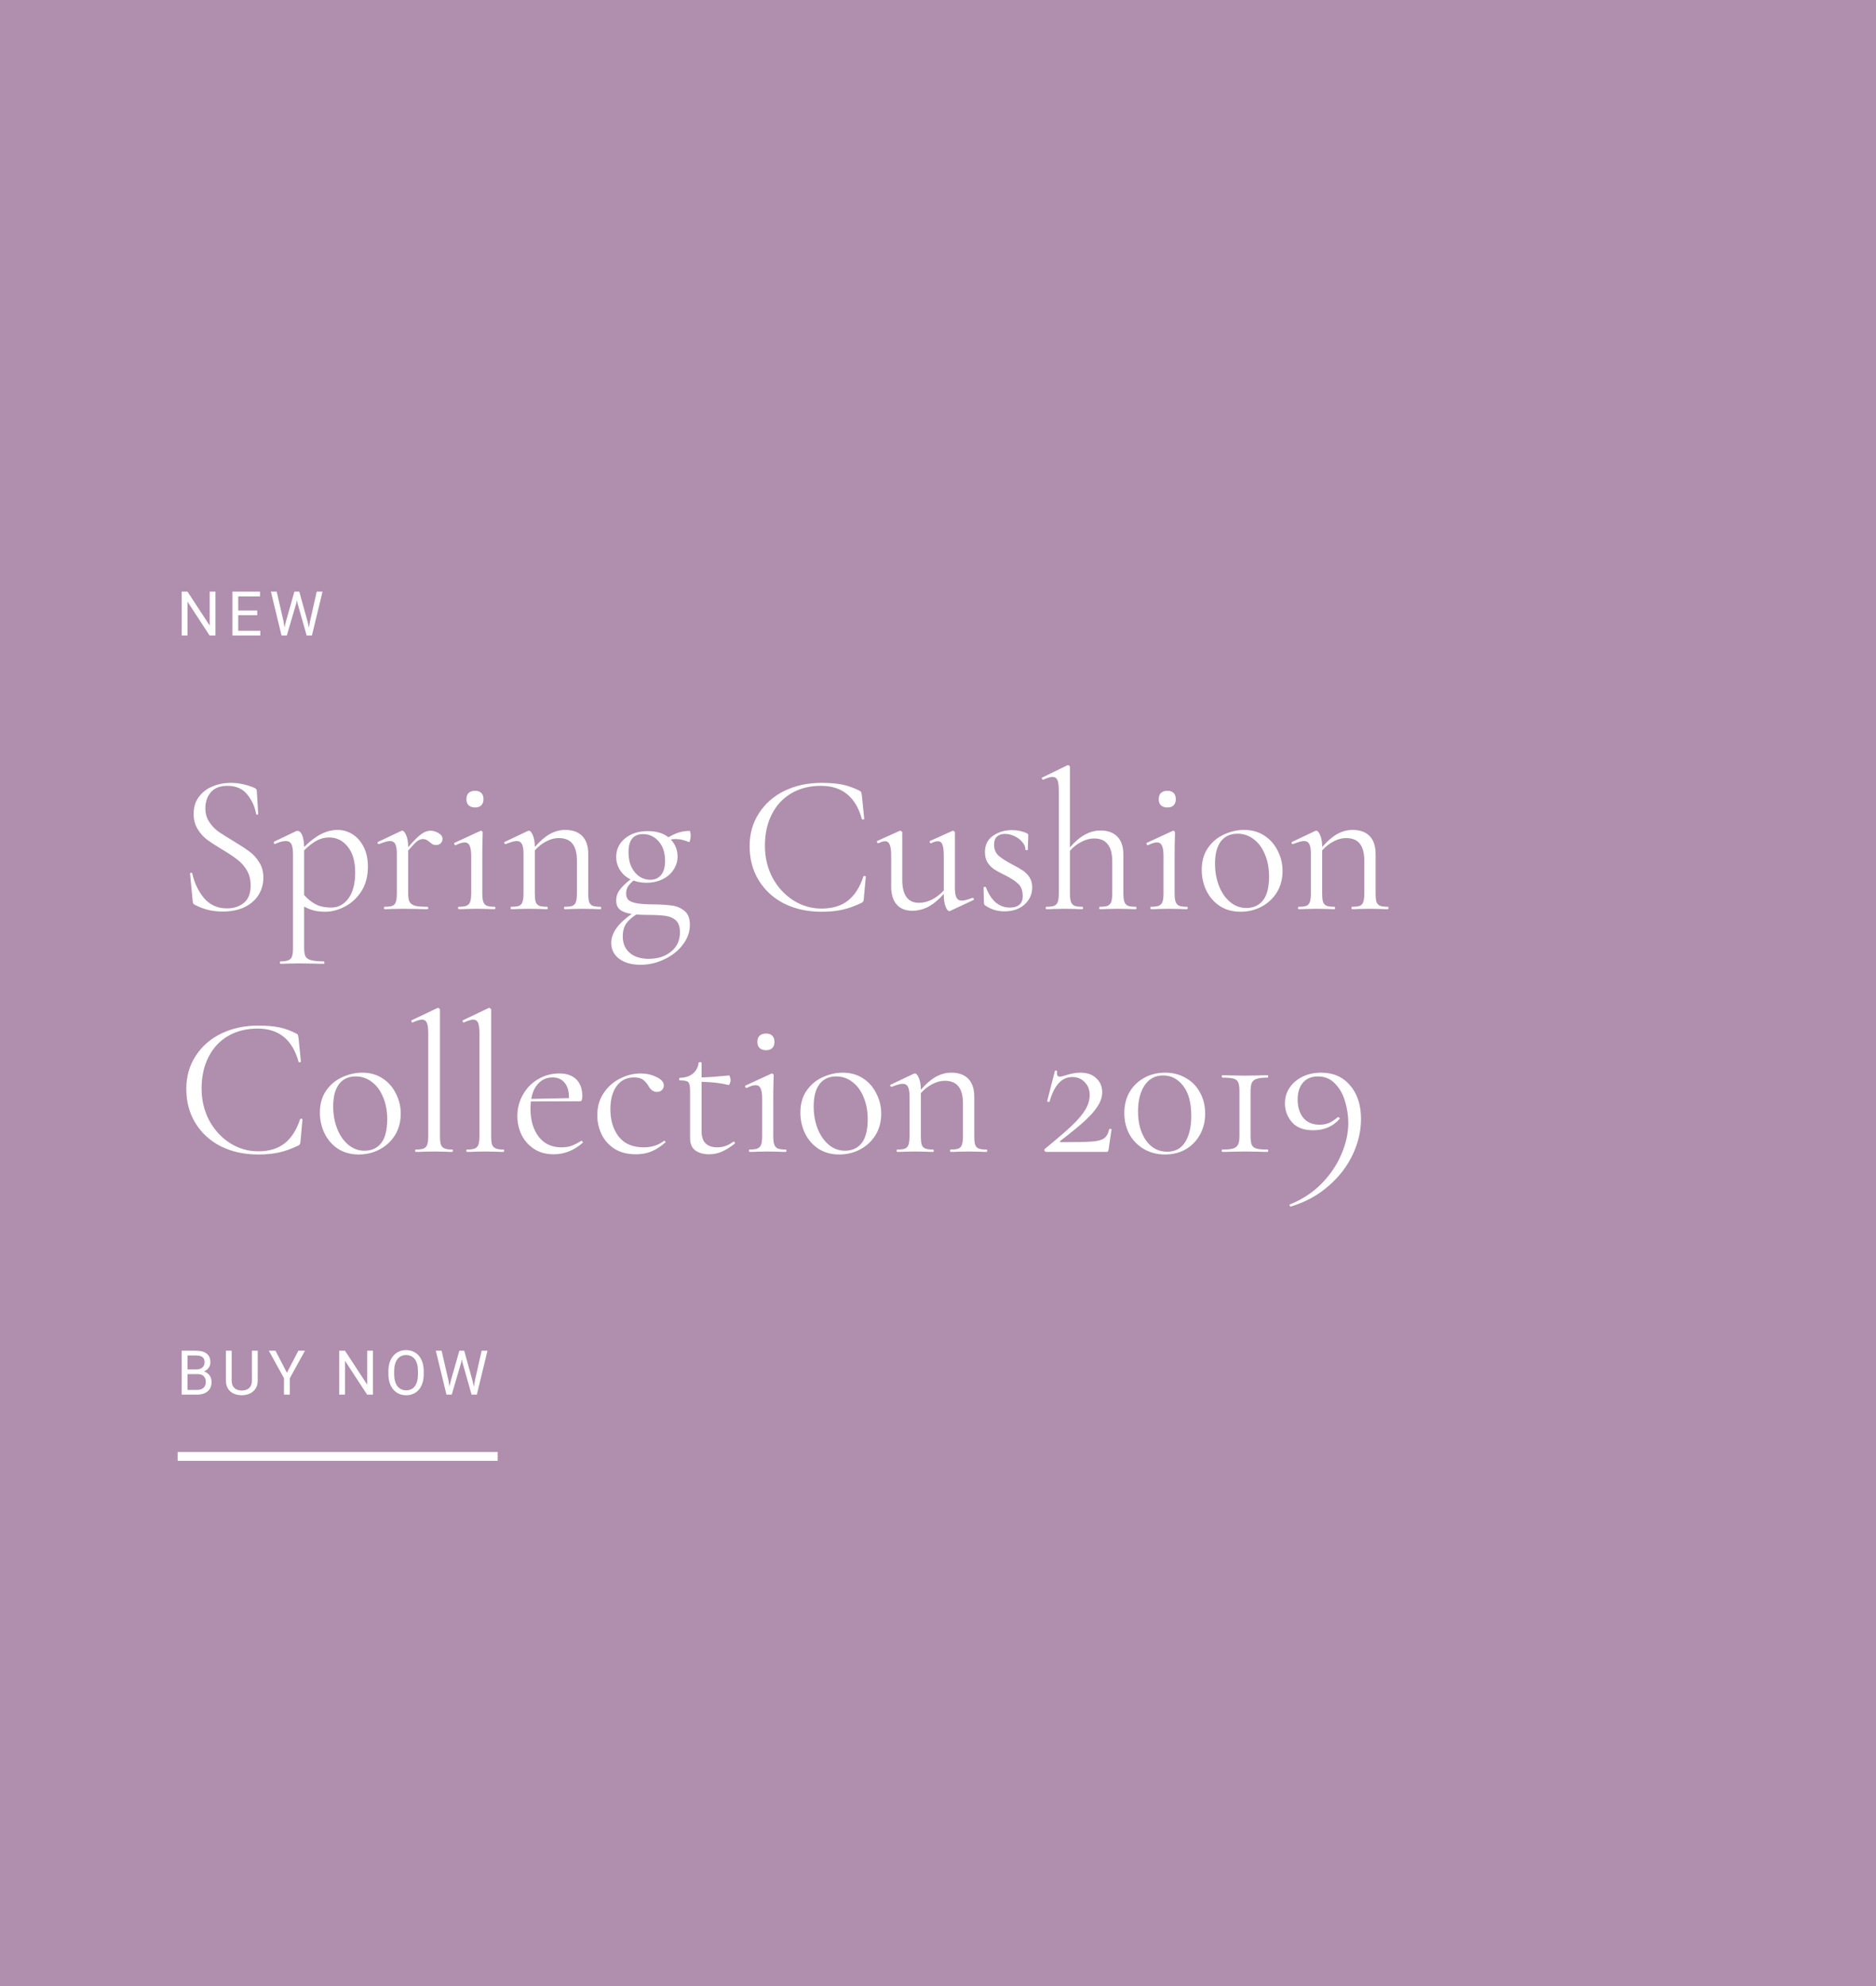 <svg width="425" height="450" viewBox="0 0 425 450" fill="none" xmlns="http://www.w3.org/2000/svg">
<path d="M0 0H425V450H0V0Z" fill="#B08EAD"/>
<rect x="40.25" y="329" width="72.5" height="2" fill="white"/>
<path d="M46.525 183.14C46.525 184.31 46.81 185.33 47.38 186.2C47.95 187.07 48.64 187.805 49.45 188.405C50.29 188.975 51.43 189.695 52.87 190.565C54.46 191.525 55.675 192.32 56.515 192.95C57.385 193.58 58.12 194.39 58.72 195.38C59.35 196.34 59.665 197.495 59.665 198.845C59.665 200.285 59.305 201.59 58.585 202.76C57.865 203.93 56.8 204.86 55.39 205.55C54.01 206.21 52.345 206.54 50.395 206.54C48.085 206.54 45.97 206.015 44.05 204.965C43.9 204.875 43.795 204.77 43.735 204.65C43.705 204.53 43.675 204.35 43.645 204.11L43.06 197.99C43.03 197.87 43.09 197.795 43.24 197.765C43.42 197.735 43.525 197.78 43.555 197.9C44.035 200.06 44.92 201.92 46.21 203.48C47.53 205.04 49.27 205.82 51.43 205.82C52.93 205.82 54.19 205.415 55.21 204.605C56.26 203.765 56.785 202.445 56.785 200.645C56.785 199.295 56.485 198.125 55.885 197.135C55.285 196.145 54.55 195.335 53.68 194.705C52.84 194.045 51.685 193.28 50.215 192.41C48.775 191.54 47.635 190.79 46.795 190.16C45.985 189.53 45.295 188.735 44.725 187.775C44.155 186.815 43.87 185.69 43.87 184.4C43.87 182.9 44.26 181.625 45.04 180.575C45.85 179.495 46.885 178.7 48.145 178.19C49.435 177.65 50.8 177.38 52.24 177.38C54.01 177.38 55.765 177.74 57.505 178.46C57.955 178.61 58.18 178.865 58.18 179.225L58.495 184.4C58.495 184.52 58.42 184.58 58.27 184.58C58.12 184.58 58.03 184.52 58 184.4C57.76 182.84 57.115 181.4 56.065 180.08C55.015 178.73 53.5 178.055 51.52 178.055C49.84 178.055 48.58 178.55 47.74 179.54C46.93 180.5 46.525 181.7 46.525 183.14ZM76.46 188.045C77.689 188.045 78.829 188.375 79.879 189.035C80.93 189.695 81.769 190.655 82.4 191.915C83.029 193.175 83.344 194.645 83.344 196.325C83.344 198.575 82.835 200.48 81.814 202.04C80.794 203.57 79.534 204.71 78.034 205.46C76.564 206.21 75.109 206.585 73.669 206.585C72.74 206.585 71.9 206.495 71.15 206.315C70.43 206.135 69.68 205.835 68.9 205.415V214.73C68.9 215.63 69.004 216.29 69.215 216.71C69.454 217.13 69.889 217.415 70.519 217.565C71.15 217.745 72.109 217.835 73.4 217.835C73.46 217.835 73.49 217.925 73.49 218.105C73.49 218.285 73.46 218.375 73.4 218.375C72.379 218.375 71.57 218.36 70.969 218.33L67.684 218.285L65.21 218.33C64.79 218.36 64.234 218.375 63.544 218.375C63.455 218.375 63.41 218.285 63.41 218.105C63.41 217.925 63.455 217.835 63.544 217.835C64.355 217.835 64.954 217.745 65.344 217.565C65.734 217.415 66.004 217.13 66.154 216.71C66.305 216.29 66.379 215.63 66.379 214.73V193.58C66.379 192.5 66.26 191.735 66.019 191.285C65.779 190.805 65.359 190.565 64.76 190.565C64.1 190.565 63.304 190.775 62.374 191.195L62.285 191.24C62.164 191.24 62.09 191.165 62.059 191.015C61.999 190.865 62.014 190.76 62.105 190.7L67.1 188.315C67.159 188.285 67.264 188.27 67.415 188.27C67.835 188.27 68.18 188.585 68.45 189.215C68.719 189.845 68.87 190.745 68.9 191.915C71.45 189.335 73.969 188.045 76.46 188.045ZM75.019 205.64C76.609 205.64 77.915 204.95 78.934 203.57C79.954 202.16 80.465 200.21 80.465 197.72C80.465 195.2 79.909 193.25 78.799 191.87C77.689 190.46 76.279 189.755 74.57 189.755C73.519 189.755 72.544 190.01 71.644 190.52C70.745 191.03 69.829 191.75 68.9 192.68V202.805C69.74 203.735 70.624 204.44 71.555 204.92C72.514 205.4 73.669 205.64 75.019 205.64ZM97.463 188.225C98.123 188.225 98.753 188.405 99.353 188.765C99.953 189.125 100.253 189.56 100.253 190.07C100.253 190.46 100.118 190.79 99.848 191.06C99.608 191.33 99.248 191.465 98.768 191.465C98.498 191.465 98.258 191.42 98.048 191.33C97.868 191.21 97.643 191.045 97.373 190.835C97.103 190.595 96.848 190.415 96.608 190.295C96.368 190.175 96.083 190.115 95.753 190.115C95.363 190.115 94.943 190.28 94.493 190.61C94.073 190.94 93.398 191.645 92.468 192.725V202.355C92.468 203.255 92.573 203.915 92.783 204.335C93.023 204.755 93.443 205.055 94.043 205.235C94.643 205.385 95.573 205.46 96.833 205.46C96.953 205.46 97.013 205.55 97.013 205.73C97.013 205.91 96.953 206 96.833 206C95.873 206 95.108 205.985 94.538 205.955L91.208 205.91L88.733 205.955C88.343 205.985 87.803 206 87.113 206C87.023 206 86.978 205.91 86.978 205.73C86.978 205.55 87.023 205.46 87.113 205.46C87.923 205.46 88.523 205.385 88.913 205.235C89.303 205.055 89.558 204.755 89.678 204.335C89.828 203.915 89.903 203.255 89.903 202.355V193.445C89.903 192.425 89.783 191.69 89.543 191.24C89.303 190.79 88.898 190.565 88.328 190.565C87.848 190.565 87.038 190.79 85.898 191.24H85.808C85.688 191.24 85.598 191.18 85.538 191.06C85.508 190.91 85.553 190.805 85.673 190.745L90.893 188.27L91.163 188.225C91.433 188.225 91.718 188.57 92.018 189.26C92.318 189.95 92.468 190.835 92.468 191.915V191.96C93.698 190.52 94.673 189.545 95.393 189.035C96.113 188.495 96.803 188.225 97.463 188.225ZM107.644 182.96C107.014 182.96 106.519 182.795 106.159 182.465C105.829 182.135 105.664 181.67 105.664 181.07C105.664 180.47 105.829 180.005 106.159 179.675C106.519 179.345 107.014 179.18 107.644 179.18C108.244 179.18 108.709 179.345 109.039 179.675C109.369 180.005 109.534 180.47 109.534 181.07C109.534 181.67 109.369 182.135 109.039 182.465C108.709 182.795 108.244 182.96 107.644 182.96ZM103.864 206C103.804 206 103.774 205.91 103.774 205.73C103.774 205.55 103.804 205.46 103.864 205.46C104.674 205.46 105.274 205.385 105.664 205.235C106.084 205.055 106.369 204.755 106.519 204.335C106.669 203.885 106.744 203.225 106.744 202.355V193.94C106.744 192.86 106.624 192.08 106.384 191.6C106.174 191.12 105.799 190.88 105.259 190.88C104.719 190.88 104.044 191.09 103.234 191.51H103.189C103.069 191.51 102.979 191.435 102.919 191.285C102.859 191.135 102.874 191.03 102.964 190.97L108.814 188.27L108.994 188.225C109.054 188.225 109.129 188.27 109.219 188.36C109.309 188.42 109.354 188.495 109.354 188.585C109.354 188.795 109.339 189.395 109.309 190.385C109.279 191.375 109.264 192.545 109.264 193.895V202.355C109.264 203.255 109.339 203.915 109.489 204.335C109.639 204.755 109.909 205.055 110.299 205.235C110.689 205.385 111.289 205.46 112.099 205.46C112.189 205.46 112.234 205.55 112.234 205.73C112.234 205.91 112.189 206 112.099 206C111.409 206 110.854 205.985 110.434 205.955L108.004 205.91L105.574 205.955C105.154 205.985 104.584 206 103.864 206ZM136.059 205.46C136.149 205.46 136.194 205.55 136.194 205.73C136.194 205.91 136.149 206 136.059 206C135.369 206 134.829 205.985 134.439 205.955L132.009 205.91L129.534 205.955C129.144 205.985 128.604 206 127.914 206C127.824 206 127.779 205.91 127.779 205.73C127.779 205.55 127.824 205.46 127.914 205.46C128.724 205.46 129.324 205.385 129.714 205.235C130.104 205.055 130.359 204.755 130.479 204.335C130.629 203.915 130.704 203.255 130.704 202.355V195.065C130.704 193.295 130.359 191.99 129.669 191.15C129.009 190.31 127.974 189.89 126.564 189.89C125.634 189.89 124.689 190.145 123.729 190.655C122.799 191.135 121.944 191.81 121.164 192.68V202.355C121.164 203.255 121.224 203.915 121.344 204.335C121.494 204.755 121.764 205.055 122.154 205.235C122.544 205.385 123.144 205.46 123.954 205.46C124.044 205.46 124.089 205.55 124.089 205.73C124.089 205.91 124.044 206 123.954 206C123.264 206 122.724 205.985 122.334 205.955L119.904 205.91L117.429 205.955C117.039 205.985 116.499 206 115.809 206C115.719 206 115.674 205.91 115.674 205.73C115.674 205.55 115.719 205.46 115.809 205.46C116.619 205.46 117.219 205.385 117.609 205.235C117.999 205.055 118.254 204.755 118.374 204.335C118.524 203.915 118.599 203.255 118.599 202.355V193.445C118.599 192.425 118.479 191.69 118.239 191.24C117.999 190.79 117.594 190.565 117.024 190.565C116.544 190.565 115.734 190.79 114.594 191.24H114.504C114.384 191.24 114.294 191.18 114.234 191.06C114.204 190.91 114.249 190.805 114.369 190.745L119.589 188.27L119.859 188.225C120.129 188.225 120.414 188.57 120.714 189.26C121.014 189.95 121.164 190.835 121.164 191.915C122.304 190.595 123.429 189.62 124.539 188.99C125.679 188.36 126.849 188.045 128.049 188.045C129.729 188.045 131.019 188.51 131.919 189.44C132.819 190.37 133.269 191.735 133.269 193.535V202.355C133.269 203.255 133.329 203.915 133.449 204.335C133.599 204.755 133.869 205.055 134.259 205.235C134.649 205.385 135.249 205.46 136.059 205.46ZM148.371 204.92C149.991 204.95 151.296 205.04 152.286 205.19C153.276 205.31 154.191 205.7 155.031 206.36C155.871 207.02 156.291 208.07 156.291 209.51C156.291 211.13 155.766 212.63 154.716 214.01C153.666 215.42 152.271 216.53 150.531 217.34C148.821 218.18 147.021 218.6 145.131 218.6C143.061 218.6 141.426 218.135 140.226 217.205C139.056 216.305 138.471 215.12 138.471 213.65C138.471 211.43 140.016 209.24 143.106 207.08C141.966 206.93 141.096 206.615 140.496 206.135C139.896 205.685 139.596 204.995 139.596 204.065C139.596 203.165 139.851 202.37 140.361 201.68C140.871 200.96 141.696 200.15 142.836 199.25C141.816 198.74 141.021 198.035 140.451 197.135C139.881 196.235 139.596 195.245 139.596 194.165C139.596 192.485 140.256 191.09 141.576 189.98C142.926 188.87 144.651 188.315 146.751 188.315C148.701 188.315 150.261 188.78 151.431 189.71C152.241 189.23 153.021 188.87 153.771 188.63C154.551 188.39 155.376 188.27 156.246 188.27C156.306 188.27 156.351 188.375 156.381 188.585C156.441 188.795 156.471 189.02 156.471 189.26C156.471 189.62 156.426 189.98 156.336 190.34C156.276 190.7 156.186 190.85 156.066 190.79C155.556 190.58 155.061 190.415 154.581 190.295C154.131 190.175 153.621 190.115 153.051 190.115C152.751 190.115 152.391 190.145 151.971 190.205C152.991 191.315 153.501 192.605 153.501 194.075C153.501 195.125 153.201 196.115 152.601 197.045C152.031 197.945 151.206 198.665 150.126 199.205C149.046 199.745 147.816 200.015 146.436 200.015C145.386 200.015 144.411 199.85 143.511 199.52C142.911 200.03 142.476 200.51 142.206 200.96C141.966 201.41 141.846 201.905 141.846 202.445C141.846 203.105 142.041 203.615 142.431 203.975C142.851 204.305 143.526 204.545 144.456 204.695C145.386 204.845 146.691 204.92 148.371 204.92ZM145.671 188.99C143.481 188.99 142.386 190.355 142.386 193.085C142.386 194.435 142.626 195.59 143.106 196.55C143.586 197.48 144.201 198.185 144.951 198.665C145.701 199.115 146.481 199.34 147.291 199.34C148.311 199.34 149.121 198.995 149.721 198.305C150.351 197.585 150.666 196.505 150.666 195.065C150.666 193.205 150.186 191.735 149.226 190.655C148.266 189.545 147.081 188.99 145.671 188.99ZM146.976 217.25C149.046 217.25 150.741 216.695 152.061 215.585C153.381 214.505 154.041 213.05 154.041 211.22C154.041 210.02 153.741 209.135 153.141 208.565C152.571 208.025 151.806 207.68 150.846 207.53C149.886 207.38 148.551 207.305 146.841 207.305C146.121 207.305 145.221 207.275 144.141 207.215C143.151 207.845 142.386 208.535 141.846 209.285C141.336 210.065 141.081 211.025 141.081 212.165C141.081 213.725 141.591 214.955 142.611 215.855C143.661 216.785 145.116 217.25 146.976 217.25ZM186.112 177.38C188.002 177.38 189.592 177.515 190.882 177.785C192.172 178.055 193.462 178.52 194.752 179.18C194.962 179.3 195.082 179.405 195.112 179.495C195.142 179.585 195.187 179.81 195.247 180.17L195.787 185.525C195.787 185.615 195.697 185.675 195.517 185.705C195.367 185.705 195.277 185.66 195.247 185.57C193.867 180.56 190.777 178.055 185.977 178.055C183.457 178.055 181.237 178.61 179.317 179.72C177.397 180.83 175.912 182.42 174.862 184.49C173.812 186.53 173.287 188.915 173.287 191.645C173.287 194.255 173.857 196.655 174.997 198.845C176.167 201.005 177.727 202.715 179.677 203.975C181.657 205.235 183.802 205.865 186.112 205.865C188.572 205.865 190.567 205.265 192.097 204.065C193.627 202.865 194.797 201.035 195.607 198.575C195.607 198.515 195.682 198.485 195.832 198.485C196.042 198.485 196.147 198.53 196.147 198.62L195.697 203.57C195.667 203.93 195.622 204.155 195.562 204.245C195.502 204.335 195.382 204.44 195.202 204.56C193.642 205.31 192.172 205.835 190.792 206.135C189.442 206.435 187.882 206.585 186.112 206.585C182.962 206.585 180.142 205.97 177.652 204.74C175.192 203.48 173.272 201.725 171.892 199.475C170.512 197.225 169.822 194.645 169.822 191.735C169.822 188.915 170.527 186.425 171.937 184.265C173.347 182.075 175.282 180.38 177.742 179.18C180.232 177.98 183.022 177.38 186.112 177.38ZM220.382 203.435C220.502 203.435 220.577 203.51 220.607 203.66C220.667 203.78 220.637 203.87 220.517 203.93L215.252 206.405L215.072 206.45C214.772 206.45 214.487 206.105 214.217 205.415C213.947 204.725 213.812 203.825 213.812 202.715V202.535C212.642 203.855 211.472 204.83 210.302 205.46C209.132 206.06 207.917 206.36 206.657 206.36C205.157 206.36 203.987 205.895 203.147 204.965C202.307 204.005 201.887 202.625 201.887 200.825V193.94C201.887 192.77 201.782 191.93 201.572 191.42C201.362 190.88 201.017 190.61 200.537 190.61C200.117 190.61 199.607 190.76 199.007 191.06H198.962C198.842 191.06 198.752 190.985 198.692 190.835C198.632 190.655 198.662 190.55 198.782 190.52L203.777 188.27L203.957 188.225C204.047 188.225 204.137 188.27 204.227 188.36C204.347 188.42 204.407 188.495 204.407 188.585V199.34C204.407 202.82 205.667 204.56 208.187 204.56C209.147 204.56 210.122 204.32 211.112 203.84C212.102 203.33 213.002 202.64 213.812 201.77V193.94C213.812 192.74 213.707 191.885 213.497 191.375C213.317 190.865 212.972 190.61 212.462 190.61C212.042 190.61 211.532 190.76 210.932 191.06H210.887C210.767 191.06 210.677 190.985 210.617 190.835C210.587 190.655 210.632 190.55 210.752 190.52L215.747 188.27L215.882 188.225C215.972 188.225 216.062 188.27 216.152 188.36C216.272 188.42 216.332 188.495 216.332 188.585V201.185C216.332 202.205 216.452 202.94 216.692 203.39C216.932 203.84 217.337 204.065 217.907 204.065C218.417 204.065 219.212 203.855 220.292 203.435H220.382ZM225.204 191.375C225.204 192.425 225.549 193.265 226.239 193.895C226.929 194.495 227.934 195.14 229.254 195.83C230.304 196.37 231.114 196.835 231.684 197.225C232.284 197.615 232.794 198.125 233.214 198.755C233.634 199.385 233.844 200.15 233.844 201.05C233.844 202.58 233.274 203.87 232.134 204.92C230.994 205.97 229.449 206.495 227.499 206.495C225.909 206.495 224.469 206.045 223.179 205.145C222.999 205.025 222.909 204.845 222.909 204.605L222.819 201.095C222.819 201.005 222.894 200.96 223.044 200.96C223.224 200.93 223.329 200.96 223.359 201.05C223.929 202.55 224.664 203.69 225.564 204.47C226.494 205.25 227.559 205.64 228.759 205.64C229.749 205.64 230.499 205.4 231.009 204.92C231.519 204.44 231.744 203.735 231.684 202.805C231.654 201.665 231.294 200.795 230.604 200.195C229.944 199.565 228.939 198.92 227.589 198.26C226.599 197.78 225.804 197.345 225.204 196.955C224.634 196.565 224.139 196.055 223.719 195.425C223.329 194.795 223.134 194.015 223.134 193.085C223.134 191.465 223.734 190.235 224.934 189.395C226.164 188.525 227.604 188.09 229.254 188.09C230.454 188.09 231.549 188.315 232.539 188.765C232.719 188.825 232.824 188.9 232.854 188.99C232.914 189.05 232.944 189.14 232.944 189.26C232.944 189.86 232.929 190.325 232.899 190.655L232.854 192.545C232.854 192.605 232.764 192.635 232.584 192.635C232.404 192.635 232.314 192.605 232.314 192.545C232.314 191.915 232.074 191.33 231.594 190.79C231.114 190.22 230.514 189.77 229.794 189.44C229.074 189.11 228.354 188.945 227.634 188.945C226.884 188.945 226.284 189.155 225.834 189.575C225.414 189.965 225.204 190.565 225.204 191.375ZM257.329 205.46C257.419 205.46 257.464 205.55 257.464 205.73C257.464 205.91 257.419 206 257.329 206C256.639 206 256.084 205.985 255.664 205.955L253.234 205.91L250.804 205.955C250.384 205.985 249.829 206 249.139 206C249.049 206 249.004 205.91 249.004 205.73C249.004 205.55 249.049 205.46 249.139 205.46C249.949 205.46 250.549 205.385 250.939 205.235C251.329 205.055 251.599 204.755 251.749 204.335C251.899 203.885 251.974 203.225 251.974 202.355V195.2C251.974 193.43 251.629 192.125 250.939 191.285C250.279 190.415 249.244 189.98 247.834 189.98C246.904 189.98 245.959 190.235 244.999 190.745C244.039 191.225 243.169 191.9 242.389 192.77V202.355C242.389 203.225 242.464 203.885 242.614 204.335C242.764 204.755 243.034 205.055 243.424 205.235C243.814 205.385 244.414 205.46 245.224 205.46C245.314 205.46 245.359 205.55 245.359 205.73C245.359 205.91 245.314 206 245.224 206C244.534 206 243.979 205.985 243.559 205.955L241.129 205.91L238.699 205.955C238.279 205.985 237.724 206 237.034 206C236.944 206 236.899 205.91 236.899 205.73C236.899 205.55 236.944 205.46 237.034 205.46C237.844 205.46 238.444 205.385 238.834 205.235C239.224 205.055 239.494 204.755 239.644 204.335C239.794 203.885 239.869 203.225 239.869 202.355V179.09C239.869 178.01 239.764 177.23 239.554 176.75C239.344 176.27 238.969 176.03 238.429 176.03C237.979 176.03 237.289 176.24 236.359 176.66H236.269C236.179 176.66 236.104 176.585 236.044 176.435C235.984 176.285 236.014 176.195 236.134 176.165L241.849 173.375H241.984C242.104 173.375 242.194 173.42 242.254 173.51C242.344 173.57 242.389 173.645 242.389 173.735V192.005C243.529 190.685 244.654 189.725 245.764 189.125C246.904 188.495 248.089 188.18 249.319 188.18C250.969 188.18 252.244 188.645 253.144 189.575C254.044 190.505 254.494 191.855 254.494 193.625V202.355C254.494 203.225 254.569 203.885 254.719 204.335C254.869 204.755 255.139 205.055 255.529 205.235C255.919 205.385 256.519 205.46 257.329 205.46ZM264.485 182.96C263.855 182.96 263.36 182.795 263 182.465C262.67 182.135 262.505 181.67 262.505 181.07C262.505 180.47 262.67 180.005 263 179.675C263.36 179.345 263.855 179.18 264.485 179.18C265.085 179.18 265.55 179.345 265.88 179.675C266.21 180.005 266.375 180.47 266.375 181.07C266.375 181.67 266.21 182.135 265.88 182.465C265.55 182.795 265.085 182.96 264.485 182.96ZM260.705 206C260.645 206 260.615 205.91 260.615 205.73C260.615 205.55 260.645 205.46 260.705 205.46C261.515 205.46 262.115 205.385 262.505 205.235C262.925 205.055 263.21 204.755 263.36 204.335C263.51 203.885 263.585 203.225 263.585 202.355V193.94C263.585 192.86 263.465 192.08 263.225 191.6C263.015 191.12 262.64 190.88 262.1 190.88C261.56 190.88 260.885 191.09 260.075 191.51H260.03C259.91 191.51 259.82 191.435 259.76 191.285C259.7 191.135 259.715 191.03 259.805 190.97L265.655 188.27L265.835 188.225C265.895 188.225 265.97 188.27 266.06 188.36C266.15 188.42 266.195 188.495 266.195 188.585C266.195 188.795 266.18 189.395 266.15 190.385C266.12 191.375 266.105 192.545 266.105 193.895V202.355C266.105 203.255 266.18 203.915 266.33 204.335C266.48 204.755 266.75 205.055 267.14 205.235C267.53 205.385 268.13 205.46 268.94 205.46C269.03 205.46 269.075 205.55 269.075 205.73C269.075 205.91 269.03 206 268.94 206C268.25 206 267.695 205.985 267.275 205.955L264.845 205.91L262.415 205.955C261.995 205.985 261.425 206 260.705 206ZM281.02 206.585C279.28 206.585 277.735 206.165 276.385 205.325C275.065 204.455 274.045 203.3 273.325 201.86C272.605 200.39 272.245 198.8 272.245 197.09C272.245 195.14 272.71 193.49 273.64 192.14C274.6 190.76 275.815 189.74 277.285 189.08C278.785 188.39 280.3 188.045 281.83 188.045C283.6 188.045 285.145 188.48 286.465 189.35C287.785 190.22 288.79 191.375 289.48 192.815C290.2 194.225 290.56 195.725 290.56 197.315C290.56 199.175 290.125 200.81 289.255 202.22C288.385 203.6 287.215 204.68 285.745 205.46C284.305 206.21 282.73 206.585 281.02 206.585ZM282.325 205.73C283.975 205.73 285.25 205.145 286.15 203.975C287.05 202.805 287.5 201.005 287.5 198.575C287.5 196.715 287.185 195.05 286.555 193.58C285.955 192.11 285.115 190.97 284.035 190.16C282.955 189.32 281.725 188.9 280.345 188.9C278.725 188.9 277.465 189.485 276.565 190.655C275.695 191.825 275.26 193.505 275.26 195.695C275.26 197.525 275.56 199.205 276.16 200.735C276.76 202.265 277.6 203.48 278.68 204.38C279.76 205.28 280.975 205.73 282.325 205.73ZM314.433 205.46C314.523 205.46 314.568 205.55 314.568 205.73C314.568 205.91 314.523 206 314.433 206C313.743 206 313.203 205.985 312.813 205.955L310.383 205.91L307.908 205.955C307.518 205.985 306.978 206 306.288 206C306.198 206 306.153 205.91 306.153 205.73C306.153 205.55 306.198 205.46 306.288 205.46C307.098 205.46 307.698 205.385 308.088 205.235C308.478 205.055 308.733 204.755 308.853 204.335C309.003 203.915 309.078 203.255 309.078 202.355V195.065C309.078 193.295 308.733 191.99 308.043 191.15C307.383 190.31 306.348 189.89 304.938 189.89C304.008 189.89 303.063 190.145 302.103 190.655C301.173 191.135 300.318 191.81 299.538 192.68V202.355C299.538 203.255 299.598 203.915 299.718 204.335C299.868 204.755 300.138 205.055 300.528 205.235C300.918 205.385 301.518 205.46 302.328 205.46C302.418 205.46 302.463 205.55 302.463 205.73C302.463 205.91 302.418 206 302.328 206C301.638 206 301.098 205.985 300.708 205.955L298.278 205.91L295.803 205.955C295.413 205.985 294.873 206 294.183 206C294.093 206 294.048 205.91 294.048 205.73C294.048 205.55 294.093 205.46 294.183 205.46C294.993 205.46 295.593 205.385 295.983 205.235C296.373 205.055 296.628 204.755 296.748 204.335C296.898 203.915 296.973 203.255 296.973 202.355V193.445C296.973 192.425 296.853 191.69 296.613 191.24C296.373 190.79 295.968 190.565 295.398 190.565C294.918 190.565 294.108 190.79 292.968 191.24H292.878C292.758 191.24 292.668 191.18 292.608 191.06C292.578 190.91 292.623 190.805 292.743 190.745L297.963 188.27L298.233 188.225C298.503 188.225 298.788 188.57 299.088 189.26C299.388 189.95 299.538 190.835 299.538 191.915C300.678 190.595 301.803 189.62 302.913 188.99C304.053 188.36 305.223 188.045 306.423 188.045C308.103 188.045 309.393 188.51 310.293 189.44C311.193 190.37 311.643 191.735 311.643 193.535V202.355C311.643 203.255 311.703 203.915 311.823 204.335C311.973 204.755 312.243 205.055 312.633 205.235C313.023 205.385 313.623 205.46 314.433 205.46Z" fill="white"/>
<path d="M44.703 311.345H42.181L42.167 310.285H44.457C44.835 310.285 45.166 310.221 45.448 310.094C45.731 309.966 45.95 309.784 46.105 309.547C46.264 309.305 46.344 309.018 46.344 308.686C46.344 308.321 46.273 308.025 46.132 307.797C45.995 307.564 45.783 307.396 45.496 307.291C45.214 307.182 44.853 307.127 44.416 307.127H42.475V316H41.155V306.047H44.416C44.926 306.047 45.382 306.099 45.783 306.204C46.184 306.304 46.524 306.464 46.802 306.683C47.084 306.897 47.298 307.17 47.444 307.503C47.59 307.836 47.663 308.234 47.663 308.699C47.663 309.109 47.558 309.481 47.349 309.813C47.139 310.142 46.847 310.41 46.474 310.62C46.105 310.83 45.672 310.964 45.175 311.023L44.703 311.345ZM44.642 316H41.661L42.406 314.927H44.642C45.061 314.927 45.416 314.854 45.708 314.708C46.004 314.562 46.23 314.357 46.385 314.093C46.54 313.824 46.617 313.507 46.617 313.143C46.617 312.773 46.551 312.454 46.419 312.186C46.287 311.917 46.079 311.709 45.797 311.563C45.514 311.418 45.15 311.345 44.703 311.345H42.823L42.837 310.285H45.407L45.688 310.668C46.166 310.709 46.572 310.846 46.904 311.078C47.237 311.306 47.49 311.598 47.663 311.953C47.841 312.309 47.93 312.701 47.93 313.129C47.93 313.749 47.793 314.273 47.52 314.701C47.251 315.125 46.87 315.449 46.378 315.672C45.886 315.891 45.307 316 44.642 316ZM57.072 306.047H58.385V312.78C58.385 313.528 58.218 314.15 57.886 314.646C57.553 315.143 57.111 315.517 56.56 315.768C56.013 316.014 55.418 316.137 54.775 316.137C54.101 316.137 53.49 316.014 52.943 315.768C52.401 315.517 51.97 315.143 51.651 314.646C51.337 314.15 51.18 313.528 51.18 312.78V306.047H52.485V312.78C52.485 313.3 52.581 313.728 52.773 314.065C52.964 314.403 53.23 314.653 53.572 314.817C53.919 314.981 54.32 315.063 54.775 315.063C55.236 315.063 55.637 314.981 55.978 314.817C56.325 314.653 56.594 314.403 56.785 314.065C56.977 313.728 57.072 313.3 57.072 312.78V306.047ZM62.414 306.047L64.998 311.044L67.589 306.047H69.086L65.654 312.281V316H64.335V312.281L60.903 306.047H62.414ZM84.493 306.047V316H83.167L78.156 308.323V316H76.837V306.047H78.156L83.188 313.744V306.047H84.493ZM95.994 310.709V311.338C95.994 312.085 95.901 312.755 95.714 313.348C95.527 313.94 95.258 314.444 94.907 314.858C94.556 315.273 94.135 315.59 93.643 315.809C93.155 316.027 92.608 316.137 92.002 316.137C91.414 316.137 90.874 316.027 90.382 315.809C89.894 315.59 89.47 315.273 89.11 314.858C88.755 314.444 88.479 313.94 88.283 313.348C88.087 312.755 87.989 312.085 87.989 311.338V310.709C87.989 309.962 88.085 309.294 88.276 308.706C88.472 308.114 88.748 307.61 89.103 307.195C89.459 306.776 89.88 306.457 90.368 306.238C90.86 306.02 91.4 305.91 91.988 305.91C92.594 305.91 93.141 306.02 93.629 306.238C94.121 306.457 94.543 306.776 94.894 307.195C95.249 307.61 95.52 308.114 95.707 308.706C95.898 309.294 95.994 309.962 95.994 310.709ZM94.689 311.338V310.695C94.689 310.103 94.627 309.579 94.504 309.123C94.385 308.667 94.21 308.285 93.978 307.975C93.745 307.665 93.46 307.43 93.123 307.271C92.79 307.111 92.412 307.031 91.988 307.031C91.578 307.031 91.207 307.111 90.874 307.271C90.546 307.43 90.263 307.665 90.026 307.975C89.794 308.285 89.614 308.667 89.486 309.123C89.359 309.579 89.295 310.103 89.295 310.695V311.338C89.295 311.935 89.359 312.464 89.486 312.924C89.614 313.38 89.796 313.765 90.033 314.079C90.275 314.389 90.56 314.624 90.888 314.783C91.22 314.943 91.592 315.022 92.002 315.022C92.43 315.022 92.811 314.943 93.144 314.783C93.476 314.624 93.757 314.389 93.984 314.079C94.217 313.765 94.392 313.38 94.511 312.924C94.629 312.464 94.689 311.935 94.689 311.338ZM102.088 312.992L104.063 306.047H105.021L104.467 308.747L102.341 316H101.391L102.088 312.992ZM100.044 306.047L101.616 312.855L102.088 316H101.145L98.731 306.047H100.044ZM107.577 312.849L109.115 306.047H110.435L108.028 316H107.085L107.577 312.849ZM105.164 306.047L107.085 312.992L107.782 316H106.832L104.781 308.747L104.221 306.047H105.164Z" fill="white"/>
<path d="M48.812 134.047V144H47.485L42.475 136.323V144H41.155V134.047H42.475L47.506 141.744V134.047H48.812ZM58.973 142.927V144H53.702V142.927H58.973ZM53.969 134.047V144H52.649V134.047H53.969ZM58.275 138.326V139.399H53.702V138.326H58.275ZM58.904 134.047V135.127H53.702V134.047H58.904ZM64.725 140.992L66.7 134.047H67.657L67.103 136.747L64.978 144H64.027L64.725 140.992ZM62.681 134.047L64.253 140.855L64.725 144H63.781L61.368 134.047H62.681ZM70.214 140.849L71.752 134.047H73.071L70.665 144H69.722L70.214 140.849ZM67.801 134.047L69.722 140.992L70.419 144H69.469L67.418 136.747L66.857 134.047H67.801Z" fill="white"/>
<path d="M58.495 232.38C60.385 232.38 61.975 232.515 63.265 232.785C64.555 233.055 65.845 233.52 67.135 234.18C67.345 234.3 67.465 234.405 67.495 234.495C67.525 234.585 67.57 234.81 67.63 235.17L68.17 240.525C68.17 240.615 68.08 240.675 67.9 240.705C67.75 240.705 67.66 240.66 67.63 240.57C66.25 235.56 63.16 233.055 58.36 233.055C55.84 233.055 53.62 233.61 51.7 234.72C49.78 235.83 48.295 237.42 47.245 239.49C46.195 241.53 45.67 243.915 45.67 246.645C45.67 249.255 46.24 251.655 47.38 253.845C48.55 256.005 50.11 257.715 52.06 258.975C54.04 260.235 56.185 260.865 58.495 260.865C60.955 260.865 62.95 260.265 64.48 259.065C66.01 257.865 67.18 256.035 67.99 253.575C67.99 253.515 68.065 253.485 68.215 253.485C68.425 253.485 68.53 253.53 68.53 253.62L68.08 258.57C68.05 258.93 68.005 259.155 67.945 259.245C67.885 259.335 67.765 259.44 67.585 259.56C66.025 260.31 64.555 260.835 63.175 261.135C61.825 261.435 60.265 261.585 58.495 261.585C55.345 261.585 52.525 260.97 50.035 259.74C47.575 258.48 45.655 256.725 44.275 254.475C42.895 252.225 42.205 249.645 42.205 246.735C42.205 243.915 42.91 241.425 44.32 239.265C45.73 237.075 47.665 235.38 50.125 234.18C52.615 232.98 55.405 232.38 58.495 232.38ZM81.245 261.585C79.505 261.585 77.96 261.165 76.61 260.325C75.29 259.455 74.27 258.3 73.55 256.86C72.83 255.39 72.47 253.8 72.47 252.09C72.47 250.14 72.935 248.49 73.865 247.14C74.825 245.76 76.04 244.74 77.51 244.08C79.01 243.39 80.525 243.045 82.055 243.045C83.825 243.045 85.37 243.48 86.69 244.35C88.01 245.22 89.015 246.375 89.705 247.815C90.425 249.225 90.785 250.725 90.785 252.315C90.785 254.175 90.35 255.81 89.48 257.22C88.61 258.6 87.44 259.68 85.97 260.46C84.53 261.21 82.955 261.585 81.245 261.585ZM82.55 260.73C84.2 260.73 85.475 260.145 86.375 258.975C87.275 257.805 87.725 256.005 87.725 253.575C87.725 251.715 87.41 250.05 86.78 248.58C86.18 247.11 85.34 245.97 84.26 245.16C83.18 244.32 81.95 243.9 80.57 243.9C78.95 243.9 77.69 244.485 76.79 245.655C75.92 246.825 75.485 248.505 75.485 250.695C75.485 252.525 75.785 254.205 76.385 255.735C76.985 257.265 77.825 258.48 78.905 259.38C79.985 260.28 81.2 260.73 82.55 260.73ZM94.183 261C94.093 261 94.048 260.91 94.048 260.73C94.048 260.55 94.093 260.46 94.183 260.46C94.993 260.46 95.593 260.385 95.983 260.235C96.373 260.055 96.643 259.755 96.793 259.335C96.943 258.885 97.018 258.225 97.018 257.355V234.09C97.018 233.01 96.913 232.23 96.703 231.75C96.493 231.27 96.118 231.03 95.578 231.03C95.128 231.03 94.438 231.24 93.508 231.66H93.418C93.328 231.66 93.253 231.585 93.193 231.435C93.163 231.285 93.193 231.195 93.283 231.165L99.043 228.42C99.103 228.39 99.178 228.375 99.268 228.375C99.328 228.375 99.403 228.42 99.493 228.51C99.613 228.57 99.673 228.645 99.673 228.735V257.355C99.673 258.225 99.733 258.87 99.853 259.29C100.003 259.71 100.273 260.01 100.663 260.19C101.053 260.37 101.653 260.46 102.463 260.46C102.553 260.46 102.598 260.55 102.598 260.73C102.598 260.91 102.553 261 102.463 261C101.803 261 101.263 260.985 100.843 260.955L98.323 260.91L95.893 260.955C95.473 260.985 94.903 261 94.183 261ZM105.784 261C105.694 261 105.649 260.91 105.649 260.73C105.649 260.55 105.694 260.46 105.784 260.46C106.594 260.46 107.194 260.385 107.584 260.235C107.974 260.055 108.244 259.755 108.394 259.335C108.544 258.885 108.619 258.225 108.619 257.355V234.09C108.619 233.01 108.514 232.23 108.304 231.75C108.094 231.27 107.719 231.03 107.179 231.03C106.729 231.03 106.039 231.24 105.109 231.66H105.019C104.929 231.66 104.854 231.585 104.794 231.435C104.764 231.285 104.794 231.195 104.884 231.165L110.644 228.42C110.704 228.39 110.779 228.375 110.869 228.375C110.929 228.375 111.004 228.42 111.094 228.51C111.214 228.57 111.274 228.645 111.274 228.735V257.355C111.274 258.225 111.334 258.87 111.454 259.29C111.604 259.71 111.874 260.01 112.264 260.19C112.654 260.37 113.254 260.46 114.064 260.46C114.154 260.46 114.199 260.55 114.199 260.73C114.199 260.91 114.154 261 114.064 261C113.404 261 112.864 260.985 112.444 260.955L109.924 260.91L107.494 260.955C107.074 260.985 106.504 261 105.784 261ZM131.741 258.48C131.831 258.48 131.906 258.54 131.966 258.66C132.056 258.75 132.071 258.84 132.011 258.93C130.031 260.67 127.841 261.54 125.441 261.54C123.701 261.54 122.216 261.135 120.986 260.325C119.756 259.515 118.811 258.45 118.151 257.13C117.521 255.81 117.206 254.4 117.206 252.9C117.206 251.13 117.626 249.51 118.466 248.04C119.306 246.54 120.446 245.37 121.886 244.53C123.356 243.66 124.961 243.225 126.701 243.225C128.381 243.225 129.671 243.675 130.571 244.575C131.471 245.475 131.921 246.735 131.921 248.355C131.921 248.775 131.876 249.075 131.786 249.255C131.726 249.435 131.606 249.525 131.426 249.525L120.266 249.57C120.206 250.23 120.176 250.77 120.176 251.19C120.176 253.8 120.791 255.915 122.021 257.535C123.251 259.155 124.976 259.965 127.196 259.965C128.096 259.965 128.861 259.845 129.491 259.605C130.151 259.365 130.886 258.99 131.696 258.48H131.741ZM125.216 244.125C123.926 244.125 122.861 244.56 122.021 245.43C121.181 246.27 120.626 247.455 120.356 248.985L128.906 248.805C128.906 247.275 128.576 246.12 127.916 245.34C127.256 244.53 126.356 244.125 125.216 244.125ZM144.086 261.54C142.136 261.54 140.501 261.12 139.181 260.28C137.861 259.41 136.886 258.3 136.256 256.95C135.626 255.6 135.311 254.175 135.311 252.675C135.311 250.755 135.791 249.09 136.751 247.68C137.711 246.24 138.941 245.145 140.441 244.395C141.971 243.615 143.531 243.225 145.121 243.225C146.441 243.225 147.641 243.495 148.721 244.035C149.831 244.545 150.386 245.19 150.386 245.97C150.386 246.36 150.236 246.705 149.936 247.005C149.666 247.275 149.291 247.41 148.811 247.41C148.001 247.41 147.341 246.915 146.831 245.925C146.441 245.325 146.021 244.875 145.571 244.575C145.121 244.275 144.476 244.125 143.636 244.125C141.956 244.125 140.636 244.785 139.676 246.105C138.746 247.395 138.281 249.135 138.281 251.325C138.281 253.845 138.911 255.915 140.171 257.535C141.431 259.155 143.321 259.965 145.841 259.965C147.671 259.965 149.201 259.47 150.431 258.48H150.476C150.566 258.48 150.641 258.525 150.701 258.615C150.791 258.705 150.806 258.78 150.746 258.84C149.696 259.77 148.631 260.46 147.551 260.91C146.501 261.33 145.346 261.54 144.086 261.54ZM166.187 258.66C166.307 258.66 166.397 258.735 166.457 258.885C166.517 259.005 166.502 259.095 166.412 259.155C165.302 260.025 164.297 260.64 163.397 261C162.527 261.36 161.612 261.54 160.652 261.54C159.392 261.54 158.357 261.255 157.547 260.685C156.737 260.115 156.332 259.17 156.332 257.85V247.275C156.332 246.495 156.272 245.94 156.152 245.61C156.062 245.28 155.867 245.07 155.567 244.98C155.267 244.86 154.757 244.8 154.037 244.8C153.917 244.8 153.857 244.71 153.857 244.53C153.857 244.32 153.917 244.215 154.037 244.215C155.237 244.185 156.212 243.87 156.962 243.27C157.712 242.64 158.147 241.815 158.267 240.795C158.267 240.705 158.387 240.66 158.627 240.66C158.837 240.66 158.942 240.705 158.942 240.795V244.125C160.442 244.095 162.527 243.945 165.197 243.675C165.257 243.675 165.317 243.795 165.377 244.035C165.467 244.245 165.512 244.485 165.512 244.755C165.512 244.995 165.452 245.25 165.332 245.52C165.242 245.76 165.137 245.865 165.017 245.835C163.367 245.415 161.342 245.175 158.942 245.115V256.32C158.942 257.55 159.242 258.465 159.842 259.065C160.472 259.665 161.357 259.965 162.497 259.965C163.817 259.965 165.017 259.545 166.097 258.705L166.187 258.66ZM173.562 237.96C172.932 237.96 172.437 237.795 172.077 237.465C171.747 237.135 171.582 236.67 171.582 236.07C171.582 235.47 171.747 235.005 172.077 234.675C172.437 234.345 172.932 234.18 173.562 234.18C174.162 234.18 174.627 234.345 174.957 234.675C175.287 235.005 175.452 235.47 175.452 236.07C175.452 236.67 175.287 237.135 174.957 237.465C174.627 237.795 174.162 237.96 173.562 237.96ZM169.782 261C169.722 261 169.692 260.91 169.692 260.73C169.692 260.55 169.722 260.46 169.782 260.46C170.592 260.46 171.192 260.385 171.582 260.235C172.002 260.055 172.287 259.755 172.437 259.335C172.587 258.885 172.662 258.225 172.662 257.355V248.94C172.662 247.86 172.542 247.08 172.302 246.6C172.092 246.12 171.717 245.88 171.177 245.88C170.637 245.88 169.962 246.09 169.152 246.51H169.107C168.987 246.51 168.897 246.435 168.837 246.285C168.777 246.135 168.792 246.03 168.882 245.97L174.732 243.27L174.912 243.225C174.972 243.225 175.047 243.27 175.137 243.36C175.227 243.42 175.272 243.495 175.272 243.585C175.272 243.795 175.257 244.395 175.227 245.385C175.197 246.375 175.182 247.545 175.182 248.895V257.355C175.182 258.255 175.257 258.915 175.407 259.335C175.557 259.755 175.827 260.055 176.217 260.235C176.607 260.385 177.207 260.46 178.017 260.46C178.107 260.46 178.152 260.55 178.152 260.73C178.152 260.91 178.107 261 178.017 261C177.327 261 176.772 260.985 176.352 260.955L173.922 260.91L171.492 260.955C171.072 260.985 170.502 261 169.782 261ZM190.097 261.585C188.357 261.585 186.812 261.165 185.462 260.325C184.142 259.455 183.122 258.3 182.402 256.86C181.682 255.39 181.322 253.8 181.322 252.09C181.322 250.14 181.787 248.49 182.717 247.14C183.677 245.76 184.892 244.74 186.362 244.08C187.862 243.39 189.377 243.045 190.907 243.045C192.677 243.045 194.222 243.48 195.542 244.35C196.862 245.22 197.867 246.375 198.557 247.815C199.277 249.225 199.637 250.725 199.637 252.315C199.637 254.175 199.202 255.81 198.332 257.22C197.462 258.6 196.292 259.68 194.822 260.46C193.382 261.21 191.807 261.585 190.097 261.585ZM191.402 260.73C193.052 260.73 194.327 260.145 195.227 258.975C196.127 257.805 196.577 256.005 196.577 253.575C196.577 251.715 196.262 250.05 195.632 248.58C195.032 247.11 194.192 245.97 193.112 245.16C192.032 244.32 190.802 243.9 189.422 243.9C187.802 243.9 186.542 244.485 185.642 245.655C184.772 246.825 184.337 248.505 184.337 250.695C184.337 252.525 184.637 254.205 185.237 255.735C185.837 257.265 186.677 258.48 187.757 259.38C188.837 260.28 190.052 260.73 191.402 260.73ZM223.51 260.46C223.6 260.46 223.645 260.55 223.645 260.73C223.645 260.91 223.6 261 223.51 261C222.82 261 222.28 260.985 221.89 260.955L219.46 260.91L216.985 260.955C216.595 260.985 216.055 261 215.365 261C215.275 261 215.23 260.91 215.23 260.73C215.23 260.55 215.275 260.46 215.365 260.46C216.175 260.46 216.775 260.385 217.165 260.235C217.555 260.055 217.81 259.755 217.93 259.335C218.08 258.915 218.155 258.255 218.155 257.355V250.065C218.155 248.295 217.81 246.99 217.12 246.15C216.46 245.31 215.425 244.89 214.015 244.89C213.085 244.89 212.14 245.145 211.18 245.655C210.25 246.135 209.395 246.81 208.615 247.68V257.355C208.615 258.255 208.675 258.915 208.795 259.335C208.945 259.755 209.215 260.055 209.605 260.235C209.995 260.385 210.595 260.46 211.405 260.46C211.495 260.46 211.54 260.55 211.54 260.73C211.54 260.91 211.495 261 211.405 261C210.715 261 210.175 260.985 209.785 260.955L207.355 260.91L204.88 260.955C204.49 260.985 203.95 261 203.26 261C203.17 261 203.125 260.91 203.125 260.73C203.125 260.55 203.17 260.46 203.26 260.46C204.07 260.46 204.67 260.385 205.06 260.235C205.45 260.055 205.705 259.755 205.825 259.335C205.975 258.915 206.05 258.255 206.05 257.355V248.445C206.05 247.425 205.93 246.69 205.69 246.24C205.45 245.79 205.045 245.565 204.475 245.565C203.995 245.565 203.185 245.79 202.045 246.24H201.955C201.835 246.24 201.745 246.18 201.685 246.06C201.655 245.91 201.7 245.805 201.82 245.745L207.04 243.27L207.31 243.225C207.58 243.225 207.865 243.57 208.165 244.26C208.465 244.95 208.615 245.835 208.615 246.915C209.755 245.595 210.88 244.62 211.99 243.99C213.13 243.36 214.3 243.045 215.5 243.045C217.18 243.045 218.47 243.51 219.37 244.44C220.27 245.37 220.72 246.735 220.72 248.535V257.355C220.72 258.255 220.78 258.915 220.9 259.335C221.05 259.755 221.32 260.055 221.71 260.235C222.1 260.385 222.7 260.46 223.51 260.46ZM236.694 260.325C239.334 258.165 241.374 256.41 242.814 255.06C244.254 253.68 245.289 252.45 245.919 251.37C246.549 250.29 246.864 249.21 246.864 248.13C246.864 246.93 246.489 245.955 245.739 245.205C245.019 244.425 244.074 244.035 242.904 244.035C240.534 244.035 238.824 245.895 237.774 249.615C237.774 249.645 237.714 249.66 237.594 249.66C237.324 249.66 237.204 249.6 237.234 249.48L238.989 242.64C238.989 242.58 239.049 242.55 239.169 242.55C239.259 242.55 239.334 242.58 239.394 242.64C239.484 242.67 239.514 242.7 239.484 242.73C239.454 242.85 239.439 243.015 239.439 243.225C239.439 243.705 239.664 243.945 240.114 243.945C240.384 243.945 240.834 243.84 241.464 243.63C242.694 243.24 243.789 243.045 244.749 243.045C246.279 243.045 247.479 243.465 248.349 244.305C249.249 245.115 249.699 246.18 249.699 247.5C249.699 248.55 249.354 249.6 248.664 250.65C248.004 251.7 247.014 252.825 245.694 254.025C244.404 255.195 242.589 256.68 240.249 258.48C240.129 258.57 240.084 258.645 240.114 258.705C240.174 258.765 240.279 258.795 240.429 258.795C243.729 258.795 246.024 258.75 247.314 258.66C248.604 258.57 249.534 258.33 250.104 257.94C250.674 257.55 251.064 256.86 251.274 255.87C251.274 255.81 251.349 255.78 251.499 255.78C251.709 255.78 251.814 255.825 251.814 255.915L251.139 260.505C251.139 260.625 251.094 260.745 251.004 260.865C250.944 260.955 250.854 261 250.734 261H237.009C236.859 261 236.739 260.925 236.649 260.775C236.559 260.595 236.574 260.445 236.694 260.325ZM263.935 261.585C262.165 261.585 260.575 261.18 259.165 260.37C257.785 259.56 256.69 258.45 255.88 257.04C255.1 255.6 254.71 253.98 254.71 252.18C254.71 250.41 255.1 248.835 255.88 247.455C256.69 246.075 257.8 244.995 259.21 244.215C260.62 243.435 262.21 243.045 263.98 243.045C265.72 243.045 267.28 243.45 268.66 244.26C270.04 245.04 271.105 246.135 271.855 247.545C272.635 248.955 273.025 250.545 273.025 252.315C273.025 254.085 272.635 255.675 271.855 257.085C271.075 258.495 269.995 259.605 268.615 260.415C267.235 261.195 265.675 261.585 263.935 261.585ZM264.43 260.955C266.23 260.955 267.58 260.235 268.48 258.795C269.41 257.325 269.875 255.345 269.875 252.855C269.875 249.855 269.26 247.575 268.03 246.015C266.83 244.455 265.315 243.675 263.485 243.675C261.715 243.675 260.32 244.425 259.3 245.925C258.31 247.425 257.815 249.39 257.815 251.82C257.815 254.49 258.415 256.68 259.615 258.39C260.815 260.1 262.42 260.955 264.43 260.955ZM280.79 247.275C280.79 246.345 280.7 245.67 280.52 245.25C280.34 244.83 279.98 244.545 279.44 244.395C278.93 244.245 278.09 244.17 276.92 244.17C276.83 244.17 276.785 244.08 276.785 243.9C276.785 243.72 276.83 243.63 276.92 243.63C277.79 243.63 278.48 243.645 278.99 243.675L282.05 243.72L285.065 243.675C285.575 243.645 286.28 243.63 287.18 243.63C287.27 243.63 287.315 243.72 287.315 243.9C287.315 244.08 287.27 244.17 287.18 244.17C286.07 244.17 285.245 244.26 284.705 244.44C284.195 244.59 283.835 244.875 283.625 245.295C283.415 245.715 283.31 246.375 283.31 247.275V257.355C283.31 258.285 283.4 258.96 283.58 259.38C283.76 259.8 284.105 260.085 284.615 260.235C285.155 260.385 286.01 260.46 287.18 260.46C287.27 260.46 287.315 260.55 287.315 260.73C287.315 260.91 287.27 261 287.18 261C286.31 261 285.62 260.985 285.11 260.955L282.05 260.91L279.035 260.955C278.525 260.985 277.82 261 276.92 261C276.83 261 276.785 260.91 276.785 260.73C276.785 260.55 276.83 260.46 276.92 260.46C278.03 260.46 278.84 260.385 279.35 260.235C279.89 260.055 280.265 259.755 280.475 259.335C280.685 258.915 280.79 258.255 280.79 257.355V247.275ZM297.486 256.095C295.326 256.095 293.721 255.48 292.671 254.25C291.621 253.02 291.096 251.61 291.096 250.02C291.096 248.67 291.456 247.47 292.176 246.42C292.896 245.37 293.871 244.545 295.101 243.945C296.361 243.345 297.756 243.045 299.286 243.045C302.046 243.045 304.236 244.005 305.856 245.925C307.506 247.845 308.331 250.38 308.331 253.53C308.331 256.26 307.701 258.96 306.441 261.63C305.181 264.3 303.351 266.67 300.951 268.74C298.551 270.84 295.716 272.385 292.446 273.375C292.356 273.405 292.266 273.345 292.176 273.195C292.116 273.045 292.146 272.94 292.266 272.88C295.086 271.74 297.486 270.15 299.466 268.11C301.446 266.07 302.931 263.85 303.921 261.45C304.941 259.05 305.451 256.71 305.451 254.43C305.451 252.84 305.211 251.235 304.731 249.615C304.281 247.995 303.531 246.645 302.481 245.565C301.461 244.455 300.156 243.9 298.566 243.9C297.126 243.9 296.001 244.365 295.191 245.295C294.381 246.225 293.976 247.515 293.976 249.165C293.976 250.815 294.396 252.18 295.236 253.26C296.106 254.31 297.336 254.835 298.926 254.835C299.706 254.835 300.396 254.715 300.996 254.475C301.596 254.235 302.271 253.8 303.021 253.17C303.051 253.14 303.096 253.125 303.156 253.125C303.246 253.125 303.336 253.17 303.426 253.26C303.516 253.35 303.546 253.425 303.516 253.485C302.016 255.225 300.006 256.095 297.486 256.095Z" fill="white"/>
</svg>

